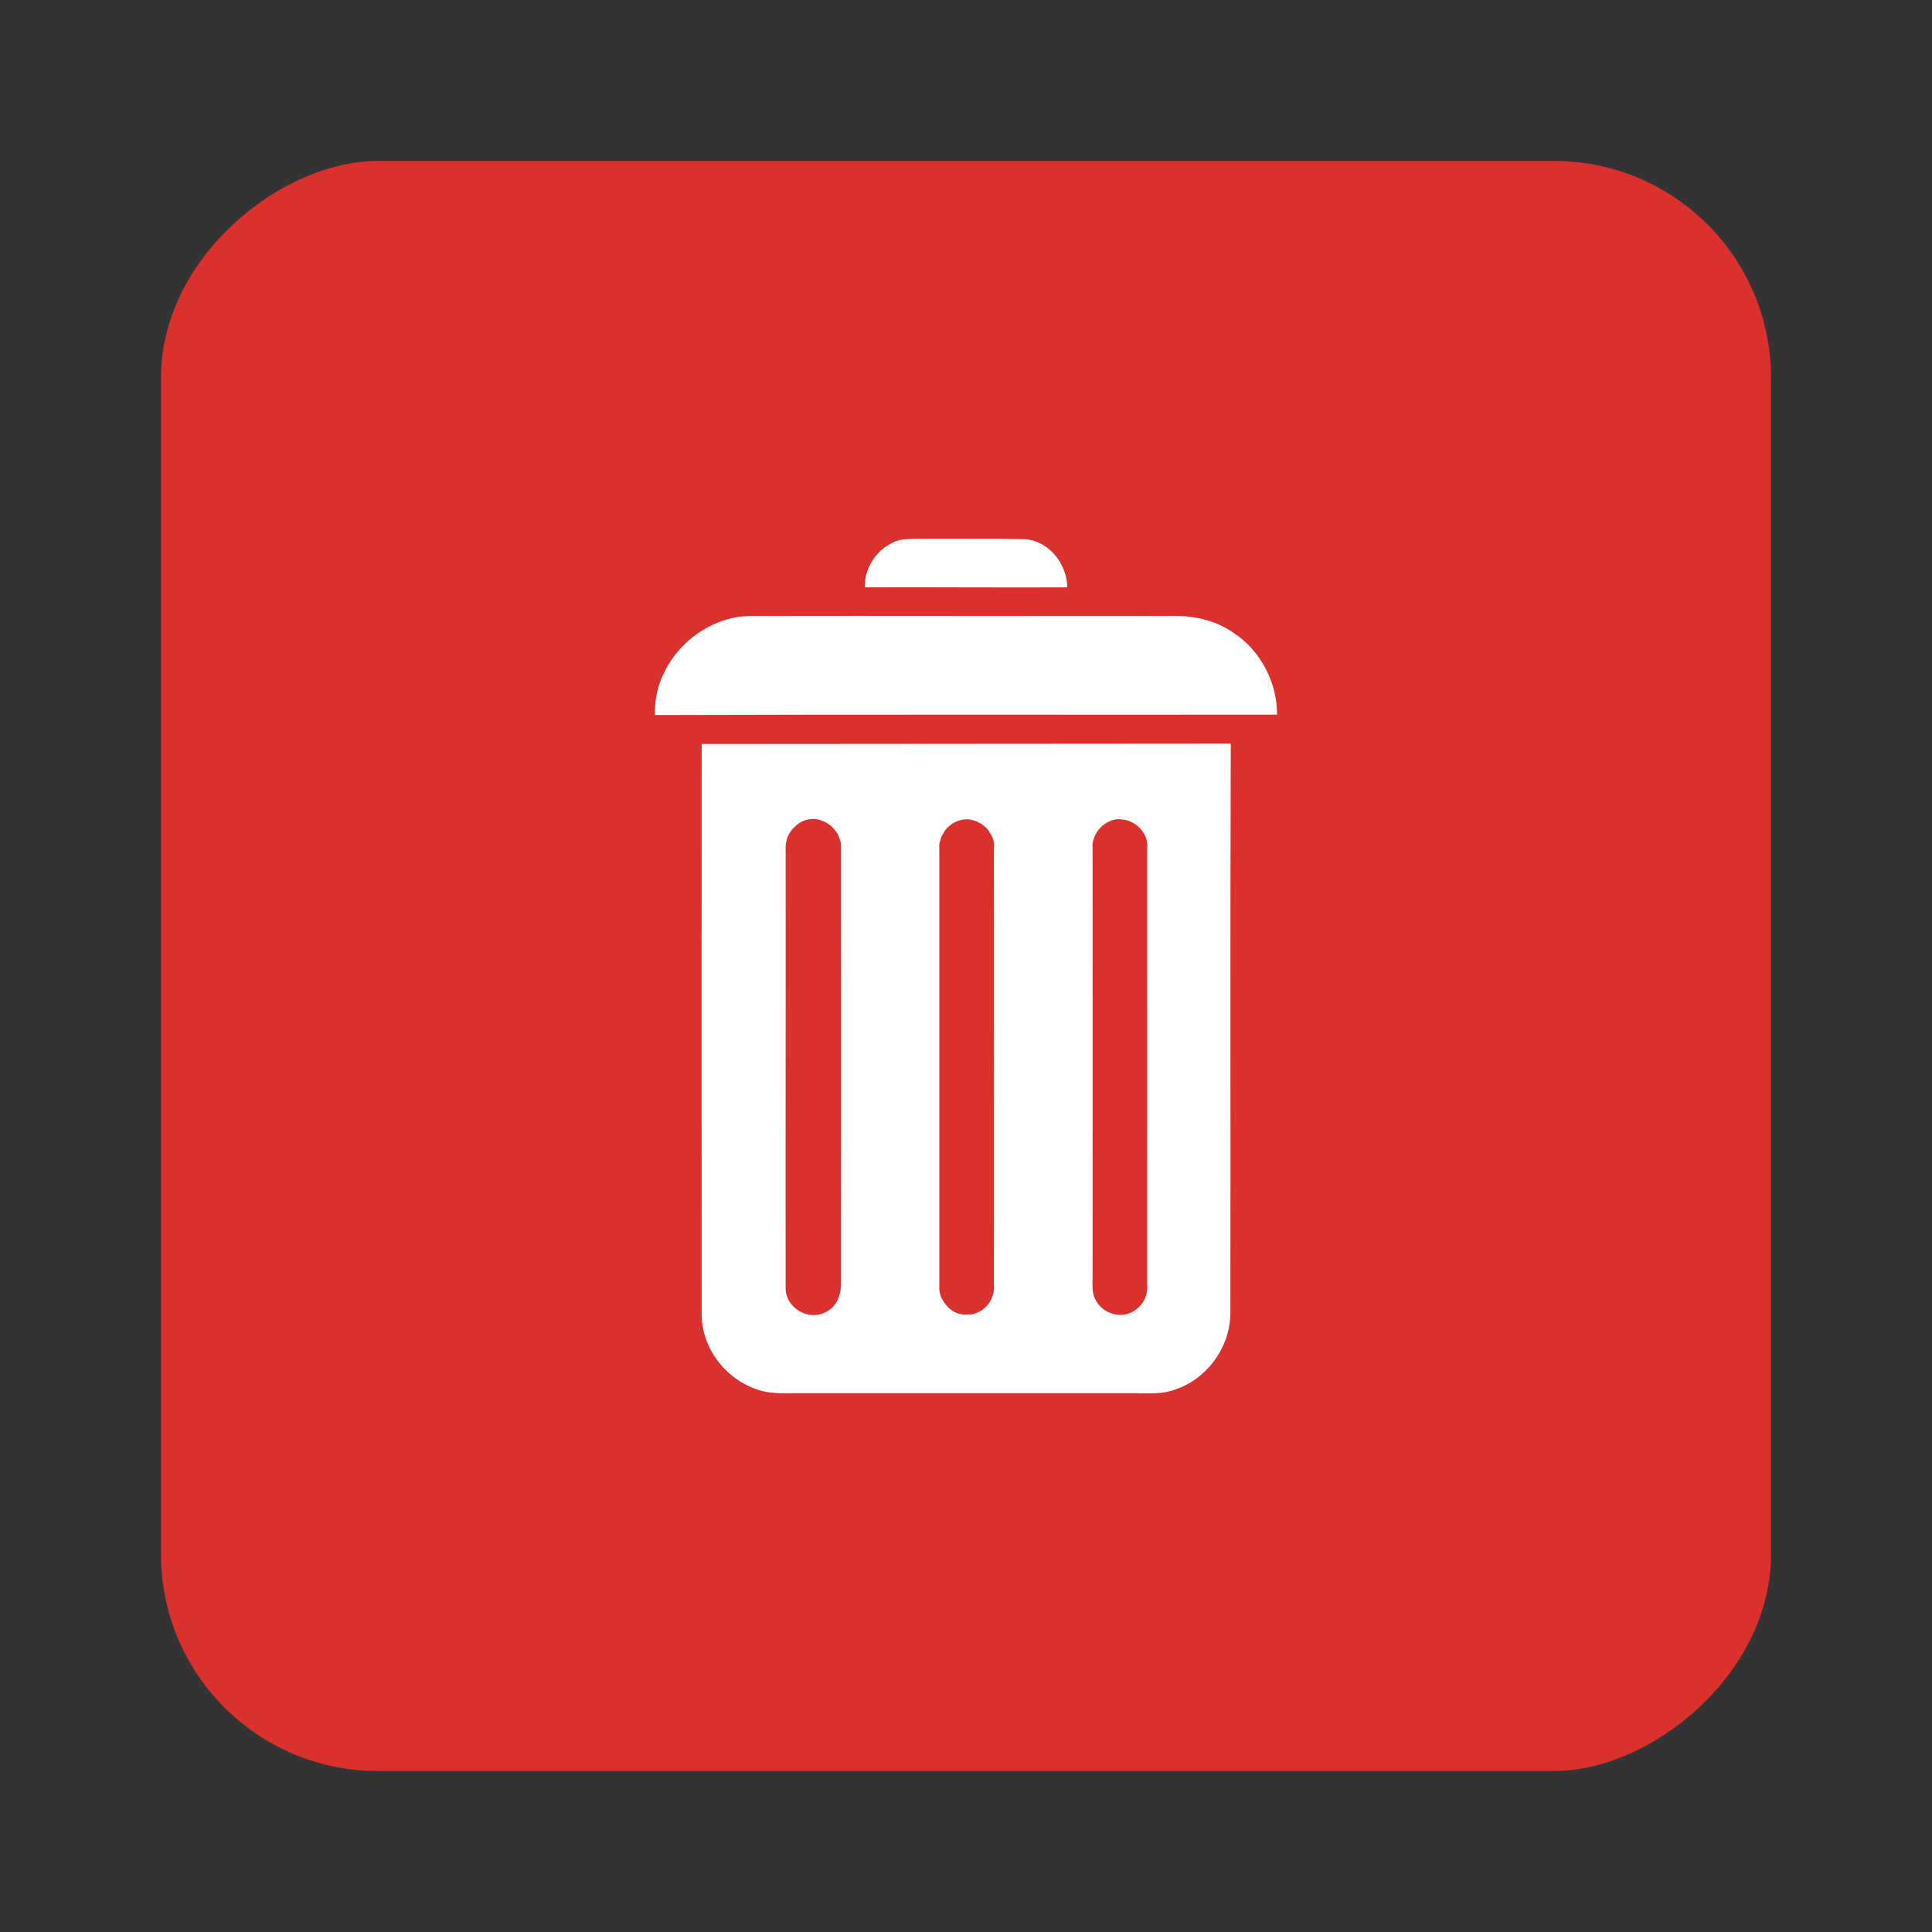 <svg height="96" width="96" xmlns="http://www.w3.org/2000/svg" xmlns:sodipodi="http://sodipodi.sourceforge.net/DTD/sodipodi-0.dtd" xmlns:inkscape="http://www.inkscape.org/namespaces/inkscape">
 <rect width="100%" height="100%" fill="#333333" stroke="none"/>
 <g inkscape:label="Layer 1" inkscape:groupmode="layer" transform="matrix(1 0 0 1 0 -956.36)">
  <rect x="964.36" rx="10.769" y="-88" fill="#dc322f" fill-opacity="1" stroke="none" height="80" opacity="0.99" width="80" transform="matrix(0 1 -1 0 0 0)"/>
  <path d="m 45.962,983.132 c -0.57,0.01 -1.191,-0.064 -1.703,0.243 -0.792,0.413 -1.304,1.278 -1.291,2.17 3.354,-0.014 6.713,0.016 10.066,0 -0.018,-1.171 -0.924,-2.328 -2.133,-2.395 -1.649,-0.034 -3.289,-0.01 -4.94,-0.019 z m -8.682,3.836 c -2.552,0.029 -4.84,2.352 -4.734,4.921 10.303,-0.034 20.607,-0.01 30.91,-0.019 0.009,-1.591 -0.818,-3.182 -2.152,-4.06 -0.85,-0.594 -1.889,-0.851 -2.919,-0.842 -7.037,0.01 -14.069,-0.014 -21.105,0 z m 23.875,6.343 c -8.764,0.01 -17.524,0.011 -26.288,0.019 -0.007,9.472 -0.01,18.932 0,28.403 0.027,1.632 1.171,3.116 2.694,3.648 0.675,0.264 1.423,0.2 2.133,0.206 5.586,0 11.158,0 16.746,0 0.635,0 1.301,0.059 1.909,-0.168 1.623,-0.513 2.794,-2.134 2.788,-3.836 0.016,-9.421 -0.014,-18.85 0.019,-28.272 z m -20.787,3.742 c 0.11,-0.01 0.213,0.013 0.318,0.037 0.102,0.024 0.206,0.066 0.299,0.112 0.088,0.044 0.165,0.089 0.243,0.15 0.011,0.01 0.027,0.01 0.037,0.019 0.021,0.017 0.036,0.038 0.056,0.056 0.061,0.055 0.117,0.122 0.168,0.187 0.024,0.031 0.053,0.061 0.075,0.094 0.037,0.056 0.065,0.108 0.094,0.168 0.014,0.03 0.025,0.063 0.037,0.094 0.028,0.071 0.059,0.149 0.075,0.225 0.021,0.107 0.025,0.224 0.019,0.337 0.01,7.189 0.002,14.365 0,21.555 0.016,0.548 -0.172,1.142 -0.674,1.422 -0.103,0.069 -0.224,0.117 -0.337,0.15 -0.221,0.059 -0.471,0.059 -0.692,0 -0.564,-0.15 -1.047,-0.653 -1.048,-1.272 -0.01,-7.287 0.01,-14.567 0,-21.854 -0.01,-0.15 0.015,-0.305 0.056,-0.449 0.003,-0.01 -0.003,-0.013 0,-0.019 0.045,-0.148 0.117,-0.284 0.206,-0.412 0.044,-0.063 0.096,-0.113 0.15,-0.168 0.11,-0.117 0.214,-0.208 0.355,-0.281 0.069,-0.035 0.15,-0.071 0.225,-0.094 0.111,-0.035 0.227,-0.052 0.337,-0.056 z m 7.634,0.019 c 0.11,-0.01 0.213,0.013 0.318,0.037 0.078,0.018 0.151,0.043 0.225,0.075 0.026,0.011 0.05,0.025 0.075,0.037 0.058,0.03 0.115,0.056 0.168,0.094 0.034,0.023 0.062,0.049 0.094,0.075 0.043,0.035 0.092,0.073 0.131,0.112 0.009,0.01 0.013,0.012 0.019,0.019 0.058,0.063 0.103,0.134 0.15,0.206 0.035,0.055 0.067,0.109 0.094,0.168 0.012,0.026 0.027,0.048 0.037,0.075 0.029,0.076 0.061,0.163 0.075,0.243 0.018,0.105 0.011,0.207 0,0.318 0.007,7.231 0.002,14.473 0,21.704 0.014,0.184 -0.012,0.369 -0.075,0.543 -0.032,0.086 -0.065,0.165 -0.112,0.243 -0.142,0.239 -0.352,0.426 -0.599,0.543 -0.082,0.038 -0.172,0.075 -0.262,0.094 -0.09,0.019 -0.186,0.023 -0.281,0.019 -0.195,0.015 -0.389,-0.019 -0.561,-0.094 -0.263,-0.114 -0.467,-0.313 -0.617,-0.561 -0.05,-0.081 -0.098,-0.154 -0.131,-0.243 -0.066,-0.178 -0.09,-0.37 -0.075,-0.561 v -21.686 c -0.007,-0.072 -0.009,-0.154 0,-0.225 6.2e-4,-0.01 -5.8e-4,-0.013 0,-0.019 0.01,-0.07 0.036,-0.138 0.056,-0.206 0.003,-0.01 -0.003,-0.014 0,-0.019 0.044,-0.141 0.12,-0.272 0.206,-0.393 0.005,-0.01 -0.005,-0.015 0,-0.019 0.045,-0.063 0.096,-0.114 0.15,-0.168 0.054,-0.055 0.107,-0.104 0.168,-0.15 0.124,-0.091 0.264,-0.16 0.412,-0.206 0.109,-0.034 0.228,-0.053 0.337,-0.056 z m 7.447,0 c 0.052,-0.01 0.114,0 0.168,0 0.759,-0.015 1.483,0.672 1.385,1.459 0,7.234 0.007,14.47 0,21.704 0.041,0.467 -0.178,0.928 -0.561,1.198 -0.231,0.184 -0.517,0.269 -0.805,0.262 -0.288,-0.01 -0.574,-0.11 -0.805,-0.281 -0.154,-0.114 -0.287,-0.255 -0.374,-0.43 -0.245,-0.409 -0.156,-0.897 -0.168,-1.347 0.002,-7.035 0.009,-14.07 0,-21.105 -0.006,-0.078 -0.01,-0.166 0,-0.243 0.072,-0.54 0.479,-1.033 1.01,-1.179 0.054,-0.016 0.097,-0.033 0.15,-0.037 z" fill="#ffffff" inkscape:connector-curvature="0"/>
 </g>
</svg>
